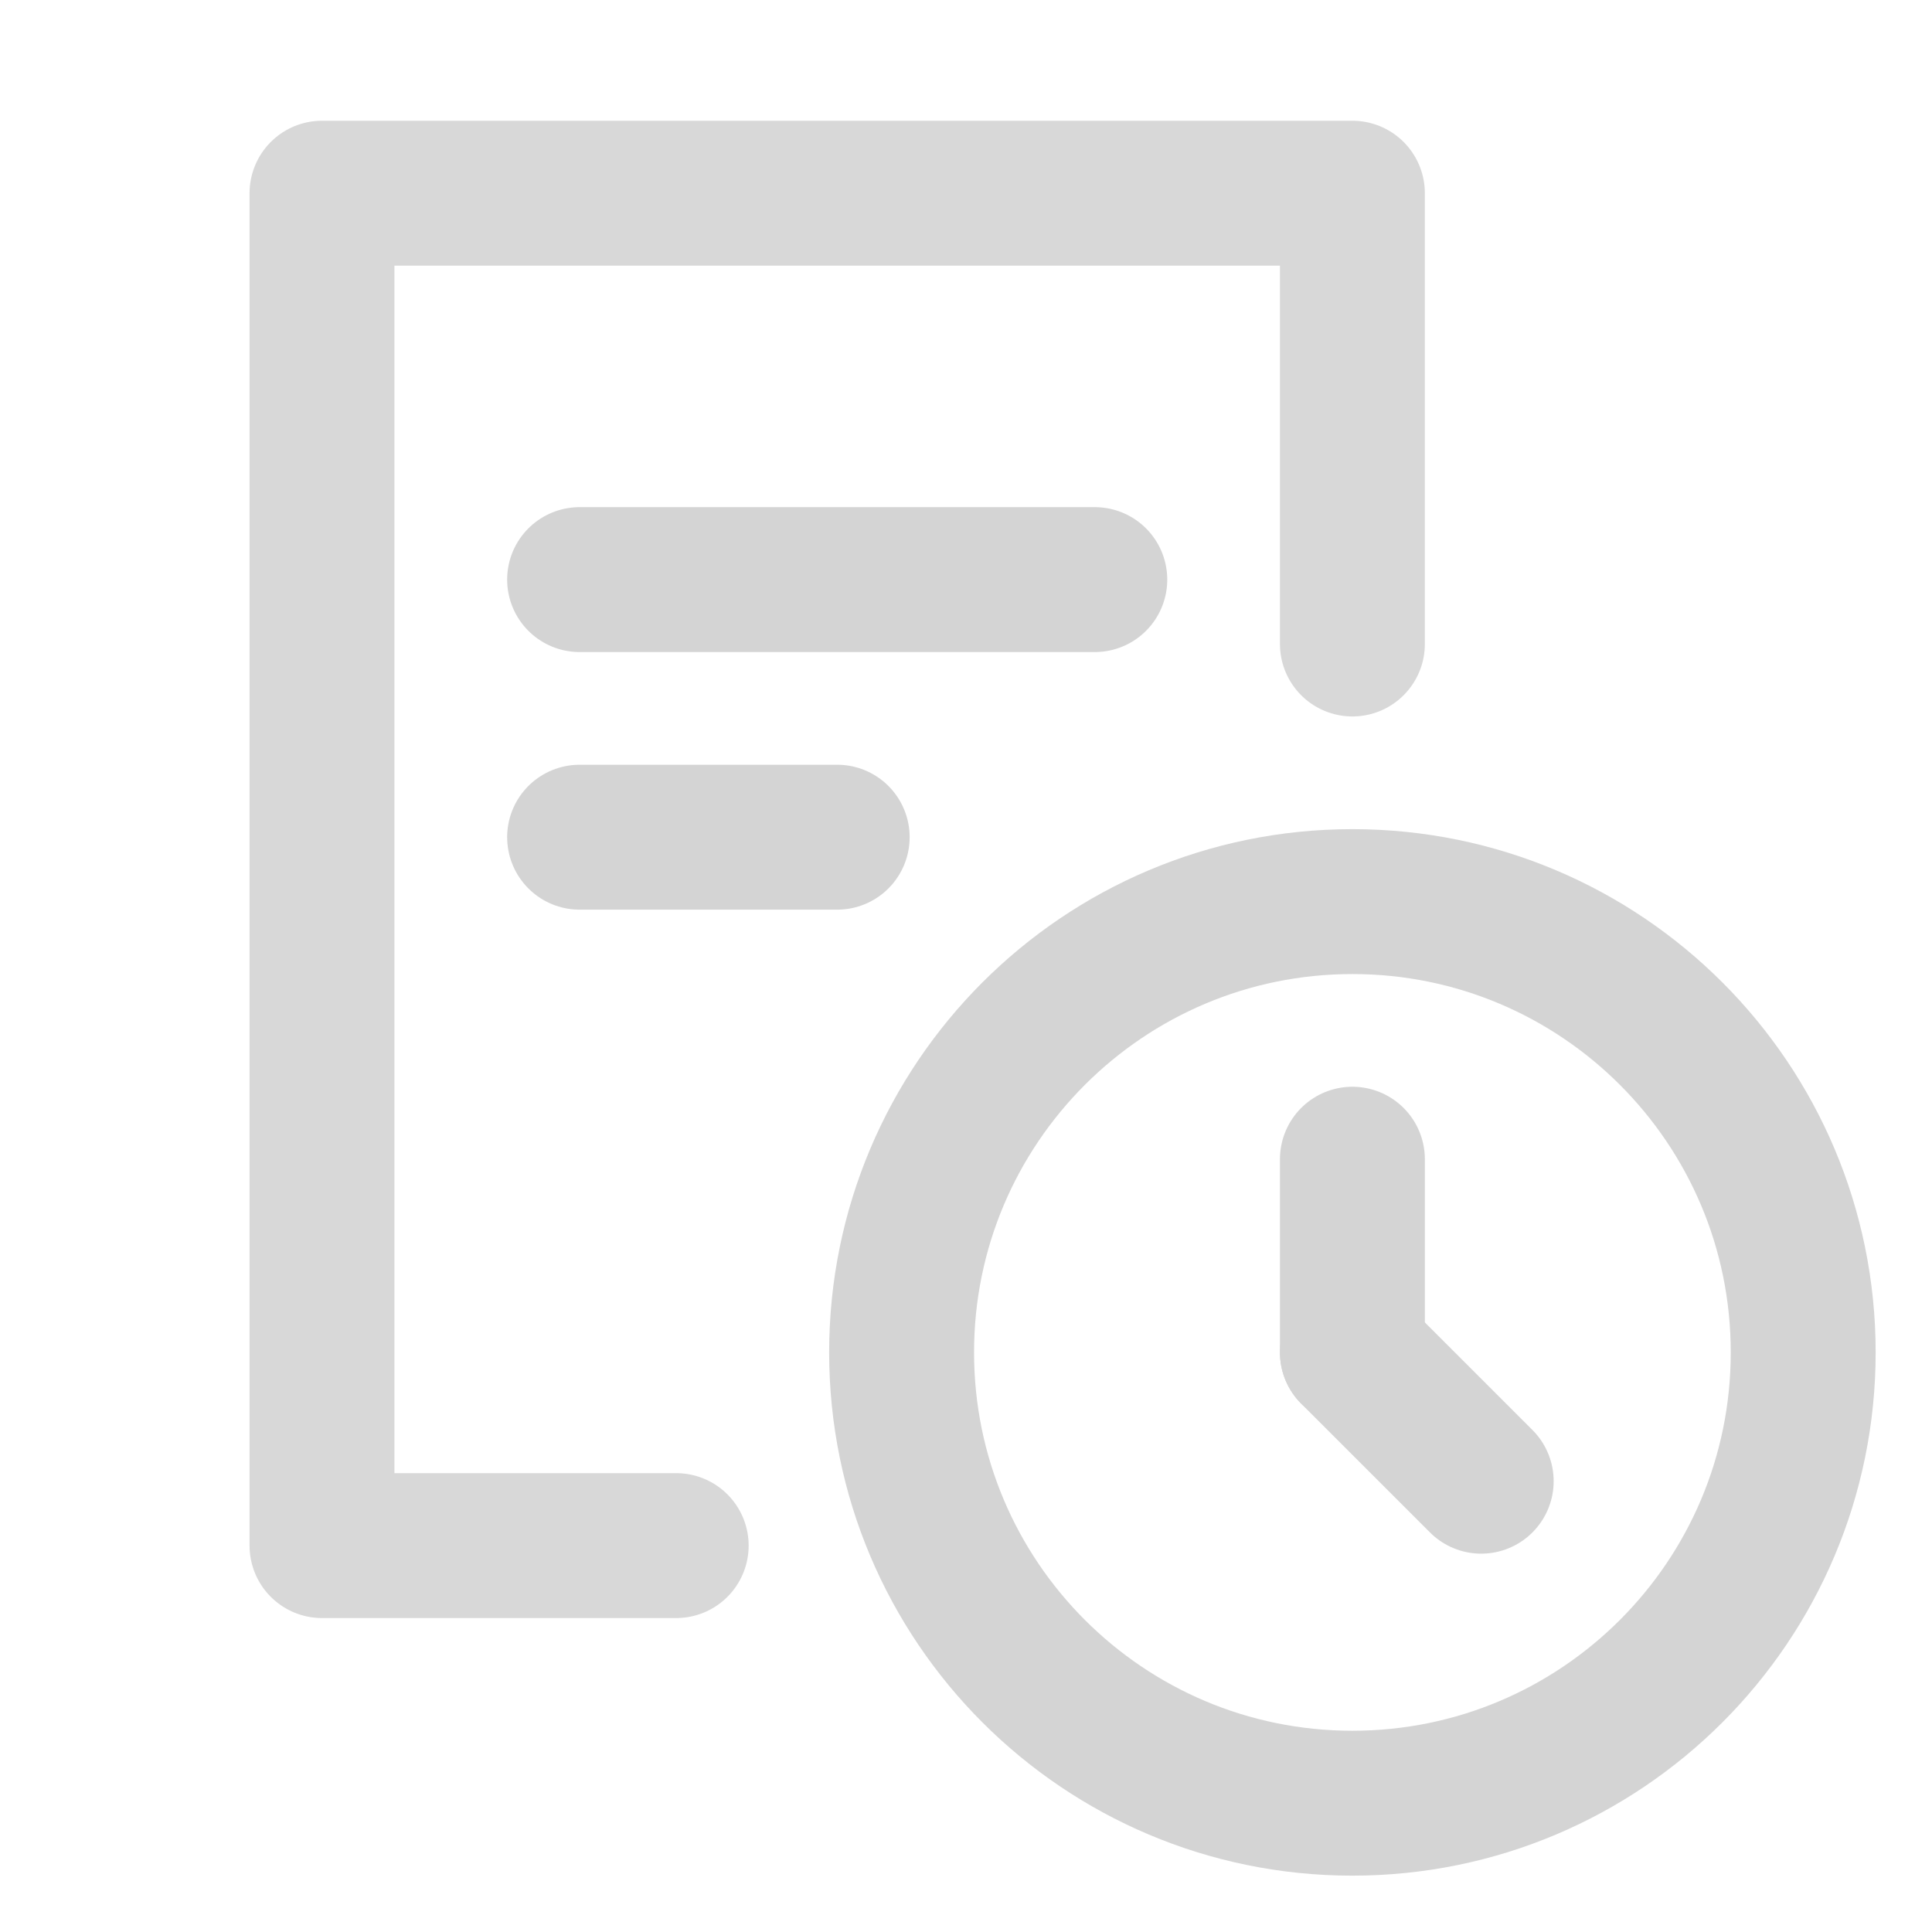 <svg width="30" height="30" viewBox="0 0 30 30" fill="none" xmlns="http://www.w3.org/2000/svg">
    <path d="M21 10V3L5 3V24L10.5 24" stroke="#D8D8D8" stroke-width="2.25" stroke-miterlimit="1.5"
        stroke-linecap="round" stroke-linejoin="round" />
    <path
        d="M21 28C24.866 28 28 24.866 28 21C28 17.134 24.866 14 21 14C17.134 14 14 17.134 14 21C14 24.866 17.134 28 21 28Z"
        stroke="#D4D4D4" stroke-width="2.25" stroke-miterlimit="1.5" stroke-linecap="round" stroke-linejoin="round" />
    <path d="M21 21L23 23" stroke="#D4D4D4" stroke-width="2.25" stroke-miterlimit="1.5" stroke-linecap="round"
        stroke-linejoin="round" />
    <path d="M9 9L17 9" stroke="#D4D4D4" stroke-width="2.25" stroke-miterlimit="1.5" stroke-linecap="round"
        stroke-linejoin="round" />
    <path d="M9 13L13 13" stroke="#D4D4D4" stroke-width="2.25" stroke-miterlimit="1.5" stroke-linecap="round"
        stroke-linejoin="round" />
    <path d="M21 21L21 18" stroke="#D4D4D4" stroke-width="2.25" stroke-miterlimit="1.5" stroke-linecap="round"
        stroke-linejoin="round" />
</svg>